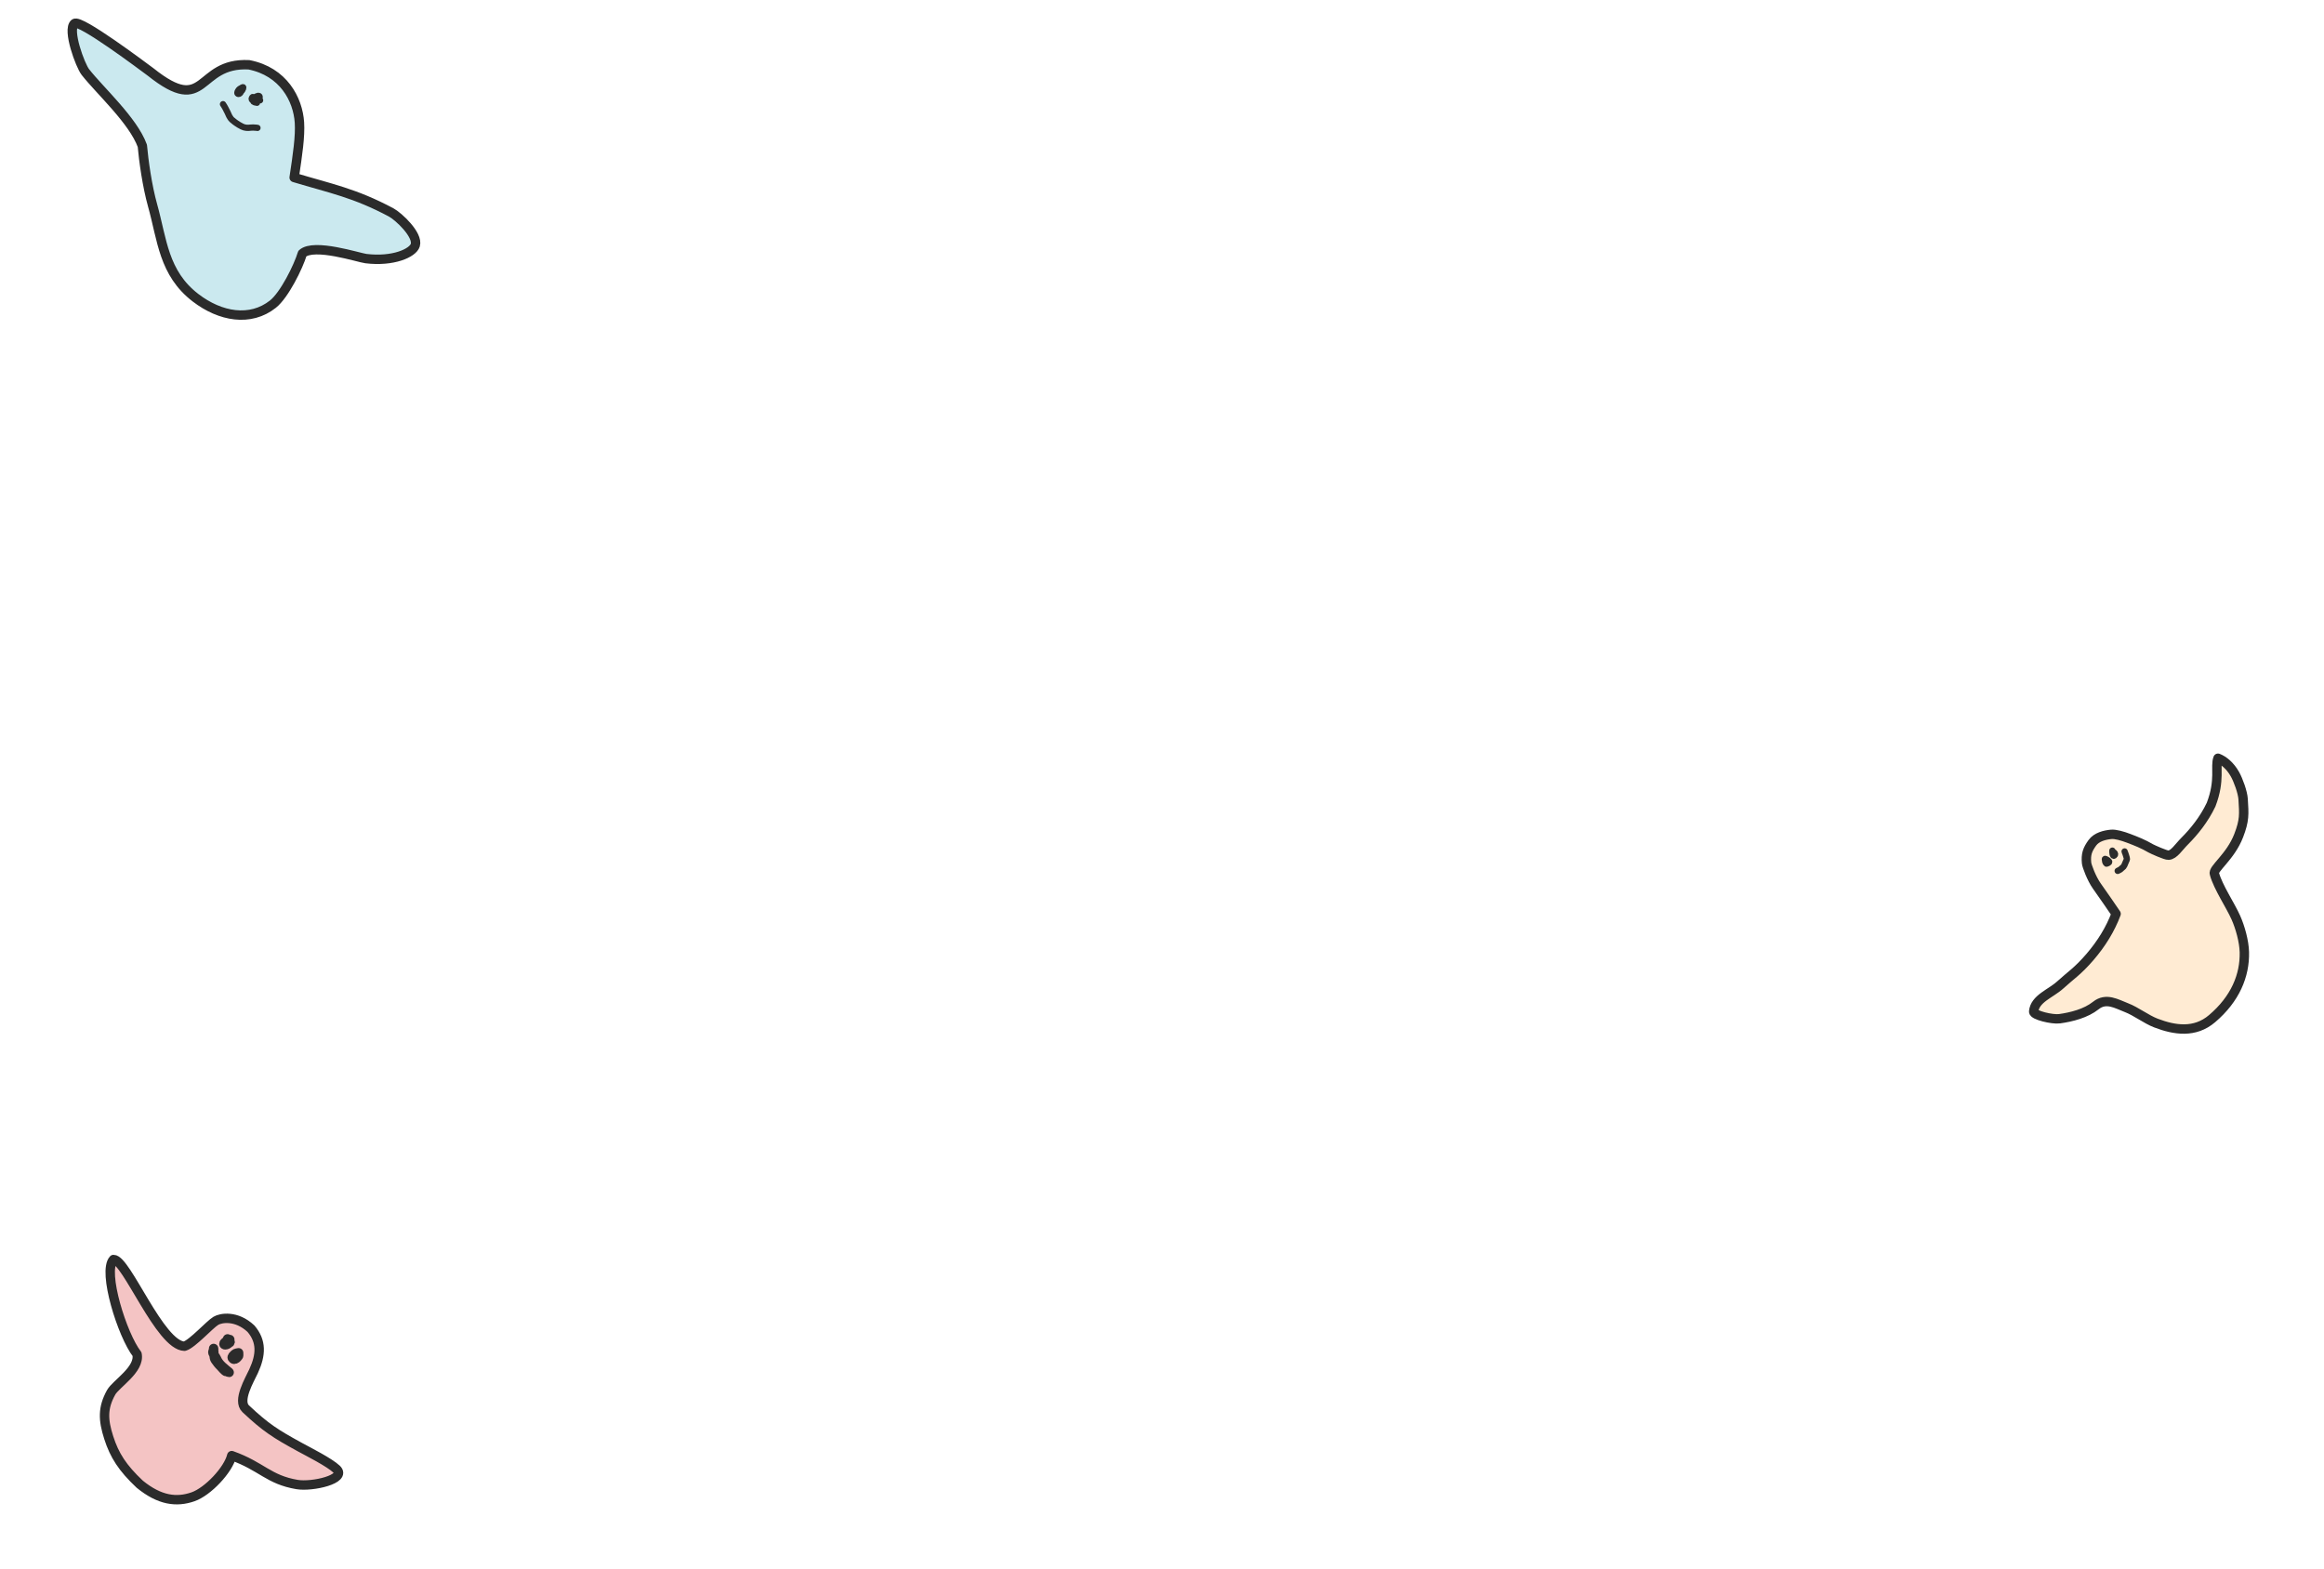 <svg width="742" height="501" viewBox="0 0 742 501" fill="none" xmlns="http://www.w3.org/2000/svg">
<g filter="url(#filter0_d)">
<path d="M97.963 52.382L97.918 52.678C109.569 56.193 117.222 57.599 128.898 63.833C131.188 65.056 137.589 70.975 136.589 74.289C135.839 76.774 129.554 79.632 120.835 78.573C118.573 78.299 104.267 73.574 100.531 76.966C99.253 81.204 94.78 90.23 91.14 93.113C83.944 98.813 74.341 97.14 66.445 91.084C56.179 83.211 55.783 72.502 52.733 61.639C50.991 55.432 49.856 47.213 49.449 42.571C46.478 34.444 35.926 24.97 31.253 19.004C29.607 16.903 25.39 5.485 27.797 3.5C29.546 2.056 49.584 17.137 52.056 18.954C70.267 33.488 66.487 15.818 83.472 16.684C94.496 18.846 99.118 27.732 99.604 35.109C99.895 39.526 98.98 45.615 97.963 52.382Z" fill="#CBE9EF" stroke="#2B2B2B" stroke-width="3" stroke-linecap="round" stroke-linejoin="round"/>
<path d="M79.944 25.095C80.182 24.62 80.572 24.264 81.065 24.117C81.224 23.977 81.386 23.849 81.537 23.84C81.891 23.818 81.471 24.611 81.387 24.739C81.233 24.973 81.101 25.157 80.933 25.259C80.867 25.613 80.486 26.052 80.118 25.996C79.601 25.917 79.782 25.419 79.944 25.095Z" fill="#CBE9EF"/>
<path d="M81.388 24.054C80.743 24.119 80.232 24.52 79.944 25.095C79.782 25.419 79.601 25.917 80.118 25.996C80.751 26.092 81.419 24.729 80.469 24.842C80.292 24.863 80.015 25.215 80.276 25.294C80.859 25.47 81.081 25.205 81.387 24.739C81.471 24.611 81.891 23.818 81.537 23.84C81.251 23.858 80.92 24.305 80.653 24.449" stroke="#2B2B2B" stroke-width="2" stroke-linecap="round" stroke-linejoin="round"/>
<path d="M84.683 26.981C84.85 26.949 85.104 27.065 85.313 27.172C85.507 26.978 85.762 26.864 86.069 26.699C86.53 26.452 87.053 26.616 86.872 27.216C86.808 27.427 86.727 27.647 86.611 27.838C86.456 28.092 86.238 28.294 85.913 28.349C85.681 28.39 85.237 28.304 84.879 28.142C84.636 28.032 84.432 27.887 84.364 27.722C84.297 27.562 84.488 27.019 84.683 26.981Z" fill="#CBE9EF"/>
<path d="M87.04 28.02C86.525 27.84 86.065 27.526 85.568 27.302C85.367 27.211 84.929 26.933 84.683 26.981C84.488 27.019 84.297 27.562 84.364 27.722C84.532 28.128 85.522 28.417 85.913 28.349C86.482 28.252 86.724 27.707 86.872 27.216C87.053 26.616 86.53 26.452 86.069 26.699C85.56 26.973 85.193 27.105 85.014 27.698C84.864 28.196 84.68 28.472 85.275 28.651C85.536 28.73 85.795 28.74 86.047 28.816" stroke="#2B2B2B" stroke-width="2" stroke-linecap="round" stroke-linejoin="round"/>
<path d="M75.199 29.268C75.785 30.081 76.199 31.014 76.665 31.902C76.853 32.262 76.994 32.645 77.167 33.012C77.324 33.347 77.569 33.627 77.761 33.941C77.895 34.159 78.143 34.289 78.328 34.459C78.651 34.755 78.998 35.003 79.349 35.261C79.951 35.705 80.626 36.072 81.288 36.413C82.163 36.865 83.153 36.882 84.105 36.75C84.52 36.692 85.08 36.716 85.501 36.764C85.736 36.791 85.977 36.767 86.203 36.835" stroke="#2B2B2B" stroke-width="2" stroke-linecap="round" stroke-linejoin="round"/>
</g>
<g filter="url(#filter1_d)">
<path d="M673.465 278.913C675.157 281.301 678.705 286.414 679.621 287.795C677.766 292.753 674.948 297.305 671.299 301.556C667.369 306.134 665.127 307.448 661.778 310.51C658.765 313.266 653.67 314.876 653.306 318.997C653.203 320.163 659.259 321.61 661.554 321.292C665.409 320.757 669.997 319.591 673.177 317.057C676.453 314.447 679.783 316.548 682.91 317.748C685.99 318.929 689.247 321.483 692.327 322.664C698.281 324.949 704.748 325.946 710.246 321.279C717.646 314.998 720.753 307.488 720.572 300.028C720.487 296.518 719.207 292.025 717.853 288.987C716.066 284.976 712.206 279.322 711.022 275.064C710.322 273.491 716.146 269.64 718.763 262.819C720.655 257.888 720.477 256.086 720.181 251.191C720.047 248.966 718.612 245.083 717.581 243.238C716.034 240.471 713.93 238.795 712.156 238.114C711.139 240.767 713.007 244.961 709.955 252.919C707.686 257.7 704.426 261.665 701.601 264.494C699.483 266.616 698.165 268.92 696.367 269.073C695.534 269.144 691.172 267.18 690.683 266.892C688.231 265.451 686.09 264.63 683.651 263.694C681.756 262.967 679.41 262.284 678.055 262.416C675.966 262.62 673.394 263.236 672.029 265.124C670.441 267.32 669.926 268.816 670.195 271.573C670.287 272.509 671.773 276.525 673.465 278.913Z" fill="#FFEBD3" stroke="#2B2B2B" stroke-width="3" stroke-linecap="round" stroke-linejoin="round"/>
<path d="M676.345 271.556C676.159 271.28 676.088 270.928 676.07 270.597C676.012 270.405 675.978 270.174 676.23 270.271C676.576 270.403 676.836 270.553 677.114 270.792C677.259 270.915 677.551 271.174 677.364 271.358C677.159 271.56 676.988 271.638 676.718 271.727C676.468 271.81 676.498 271.785 676.345 271.556Z" fill="#FFEBD3"/>
<path d="M676.067 270.547C676.081 270.892 676.15 271.266 676.345 271.556C676.498 271.785 676.468 271.81 676.718 271.727C676.988 271.638 677.159 271.56 677.364 271.358C677.551 271.174 677.259 270.915 677.114 270.792C676.836 270.553 676.576 270.403 676.23 270.271C675.891 270.14 676.07 270.604 676.127 270.767C676.192 270.953 676.272 271.133 676.463 271.206C676.65 271.278 676.66 271.061 676.718 270.909" stroke="#2B2B2B" stroke-width="2" stroke-linecap="round" stroke-linejoin="round"/>
<path d="M678.432 267.617C678.381 267.891 678.472 269.618 679.037 269.203C679.429 268.915 679.362 268.521 679.004 268.219C678.892 268.124 678.756 268.071 678.614 268.026C678.421 267.964 678.661 268.406 678.679 268.445C678.802 268.721 679.016 268.994 678.974 268.559" stroke="#2B2B2B" stroke-width="2" stroke-linecap="round" stroke-linejoin="round"/>
<path d="M680.129 274.08C680.59 273.875 681.02 273.662 681.365 273.285C681.546 273.086 681.81 272.947 681.982 272.747C682.222 272.468 682.362 272.081 682.492 271.742C682.646 271.341 682.849 270.959 683.004 270.556C683.095 270.32 683.11 270.21 683.031 269.971C682.946 269.714 682.891 269.424 682.798 269.18C682.706 268.937 682.653 268.671 682.548 268.435C682.479 268.279 682.355 268.03 682.34 267.875" stroke="#2B2B2B" stroke-width="2" stroke-linecap="round" stroke-linejoin="round"/>
</g>
<g filter="url(#filter2_d)">
<path d="M54.906 425.869C57.475 425.089 62.865 418.977 64.943 417.737C66.501 416.807 71.47 415.888 76.134 420.27C79.551 424.28 79.401 428.554 76.967 433.826C75.656 436.663 71.699 443.246 74.459 445.84C80.879 451.873 83.978 453.83 91.713 458.062C94.54 459.609 101.119 462.91 103.456 465.105C106.847 468.293 95.718 470.842 90.85 470.024C81.724 468.492 79.557 464.202 69.985 460.795C68.892 465.356 62.385 472.281 57.634 473.937C52.35 475.781 46.969 475.092 40.636 469.938C35.124 464.759 32.53 460.724 30.706 455.019C28.909 449.396 28.724 445.546 31.492 440.589C33.033 437.831 40.732 433.306 39.757 428.397C35.042 422.37 28.647 401.99 32.232 398.175C36.344 398.047 47.081 425.7 54.906 425.869Z" fill="#F4C4C4" stroke="#2B2B2B" stroke-width="3" stroke-linecap="round" stroke-linejoin="round"/>
<path d="M68.779 423.976C68.857 423.94 68.933 423.907 69.003 423.877C69.044 423.929 69.081 423.98 69.113 424.031C69.526 424.2 69.696 424.699 69.056 424.903C69.055 424.904 69.054 424.904 69.053 424.904C68.94 425.026 68.775 425.148 68.548 425.27C68.302 425.402 67.495 425.616 67.478 425.069C67.471 424.861 68.02 424.438 68.161 424.289C68.359 424.078 68.578 423.987 68.779 423.976Z" fill="#F4C4C4"/>
<path d="M69.37 423.725C69.301 423.758 67.763 424.33 67.951 424.646C68.224 425.102 68.627 425.04 69.056 424.903C70.109 424.567 68.967 423.431 68.161 424.289C68.02 424.438 67.471 424.861 67.478 425.069C67.495 425.616 68.302 425.402 68.548 425.27C69.595 424.705 69.341 424.151 68.662 423.514" stroke="#2B2B2B" stroke-width="3" stroke-linecap="round" stroke-linejoin="round"/>
<path d="M70.379 429.885C70.006 429.534 70.081 429.284 70.338 428.974C70.361 428.921 70.409 428.865 70.489 428.804C70.501 428.795 70.513 428.786 70.527 428.777C70.76 428.619 71.851 427.893 72.075 428.08C72.266 428.24 72.287 428.495 72.201 428.769C72.201 428.772 72.201 428.774 72.201 428.777C72.207 428.975 72.127 429.094 72.008 429.17C71.616 429.787 70.836 430.314 70.379 429.885Z" fill="#F4C4C4"/>
<path d="M72.188 427.96C71.258 428.104 71.134 428.118 70.52 428.771C70.131 429.185 69.928 429.461 70.379 429.885C71.137 430.597 72.786 428.674 72.075 428.08C71.851 427.893 70.76 428.619 70.527 428.777C69.892 429.21 70.911 429.47 71.272 429.364C71.593 429.27 72.218 429.317 72.201 428.777C72.175 427.942 71.332 428.389 71.043 428.696" stroke="#2B2B2B" stroke-width="3" stroke-linecap="round" stroke-linejoin="round"/>
<path d="M64.731 430.229C64.453 429.82 64.368 429.228 64.326 428.638C64.601 429.029 64.939 429.383 65.114 429.809C65.895 431.71 67.628 432.885 69.109 434.13C69.426 434.396 68.676 434.018 68.287 433.987C67.764 433.945 66.724 432.568 66.37 432.236C65.765 431.667 65.17 430.874 64.731 430.229Z" fill="#F4C4C4"/>
<path d="M64.224 427.273C64.362 428.108 64.22 429.478 64.731 430.229C65.17 430.874 65.765 431.667 66.37 432.236C66.724 432.568 67.764 433.945 68.287 433.987C68.676 434.018 69.426 434.396 69.109 434.13C67.628 432.885 65.895 431.71 65.114 429.809C64.851 429.169 64.221 428.69 63.987 428.007C63.822 427.525 64.352 426.979 64.202 426.573" stroke="#2B2B2B" stroke-width="3" stroke-linecap="round" stroke-linejoin="round"/>
</g>
<defs>
<filter id="filter0_d" x="21.571" y="1.902" width="116.623" height="100.216" filterUnits="userSpaceOnUse" color-interpolation-filters="sRGB">
<feFlood flood-opacity="0" result="BackgroundImageFix"/>
<feColorMatrix in="SourceAlpha" type="matrix" values="0 0 0 0 0 0 0 0 0 0 0 0 0 0 0 0 0 0 127 0"/>
<feOffset dx="-4" dy="4"/>
<feColorMatrix type="matrix" values="0 0 0 0 0.796 0 0 0 0 0.914 0 0 0 0 0.937 0 0 0 1 0"/>
<feBlend mode="normal" in2="BackgroundImageFix" result="effect1_dropShadow"/>
<feBlend mode="normal" in="SourceGraphic" in2="effect1_dropShadow" result="shape"/>
</filter>
<filter id="filter1_d" x="647.804" y="236.614" width="74.275" height="93.466" filterUnits="userSpaceOnUse" color-interpolation-filters="sRGB">
<feFlood flood-opacity="0" result="BackgroundImageFix"/>
<feColorMatrix in="SourceAlpha" type="matrix" values="0 0 0 0 0 0 0 0 0 0 0 0 0 0 0 0 0 0 127 0"/>
<feOffset dx="-4" dy="4"/>
<feColorMatrix type="matrix" values="0 0 0 0 1 0 0 0 0 0.922 0 0 0 0 0.827 0 0 0 1 0"/>
<feBlend mode="normal" in2="BackgroundImageFix" result="effect1_dropShadow"/>
<feBlend mode="normal" in="SourceGraphic" in2="effect1_dropShadow" result="shape"/>
</filter>
<filter id="filter2_d" x="27.88" y="396.674" width="81.708" height="83.692" filterUnits="userSpaceOnUse" color-interpolation-filters="sRGB">
<feFlood flood-opacity="0" result="BackgroundImageFix"/>
<feColorMatrix in="SourceAlpha" type="matrix" values="0 0 0 0 0 0 0 0 0 0 0 0 0 0 0 0 0 0 127 0"/>
<feOffset dx="4" dy="4"/>
<feColorMatrix type="matrix" values="0 0 0 0 0.958 0 0 0 0 0.767 0 0 0 0 0.767 0 0 0 1 0"/>
<feBlend mode="normal" in2="BackgroundImageFix" result="effect1_dropShadow"/>
<feBlend mode="normal" in="SourceGraphic" in2="effect1_dropShadow" result="shape"/>
</filter>
</defs>
</svg>
